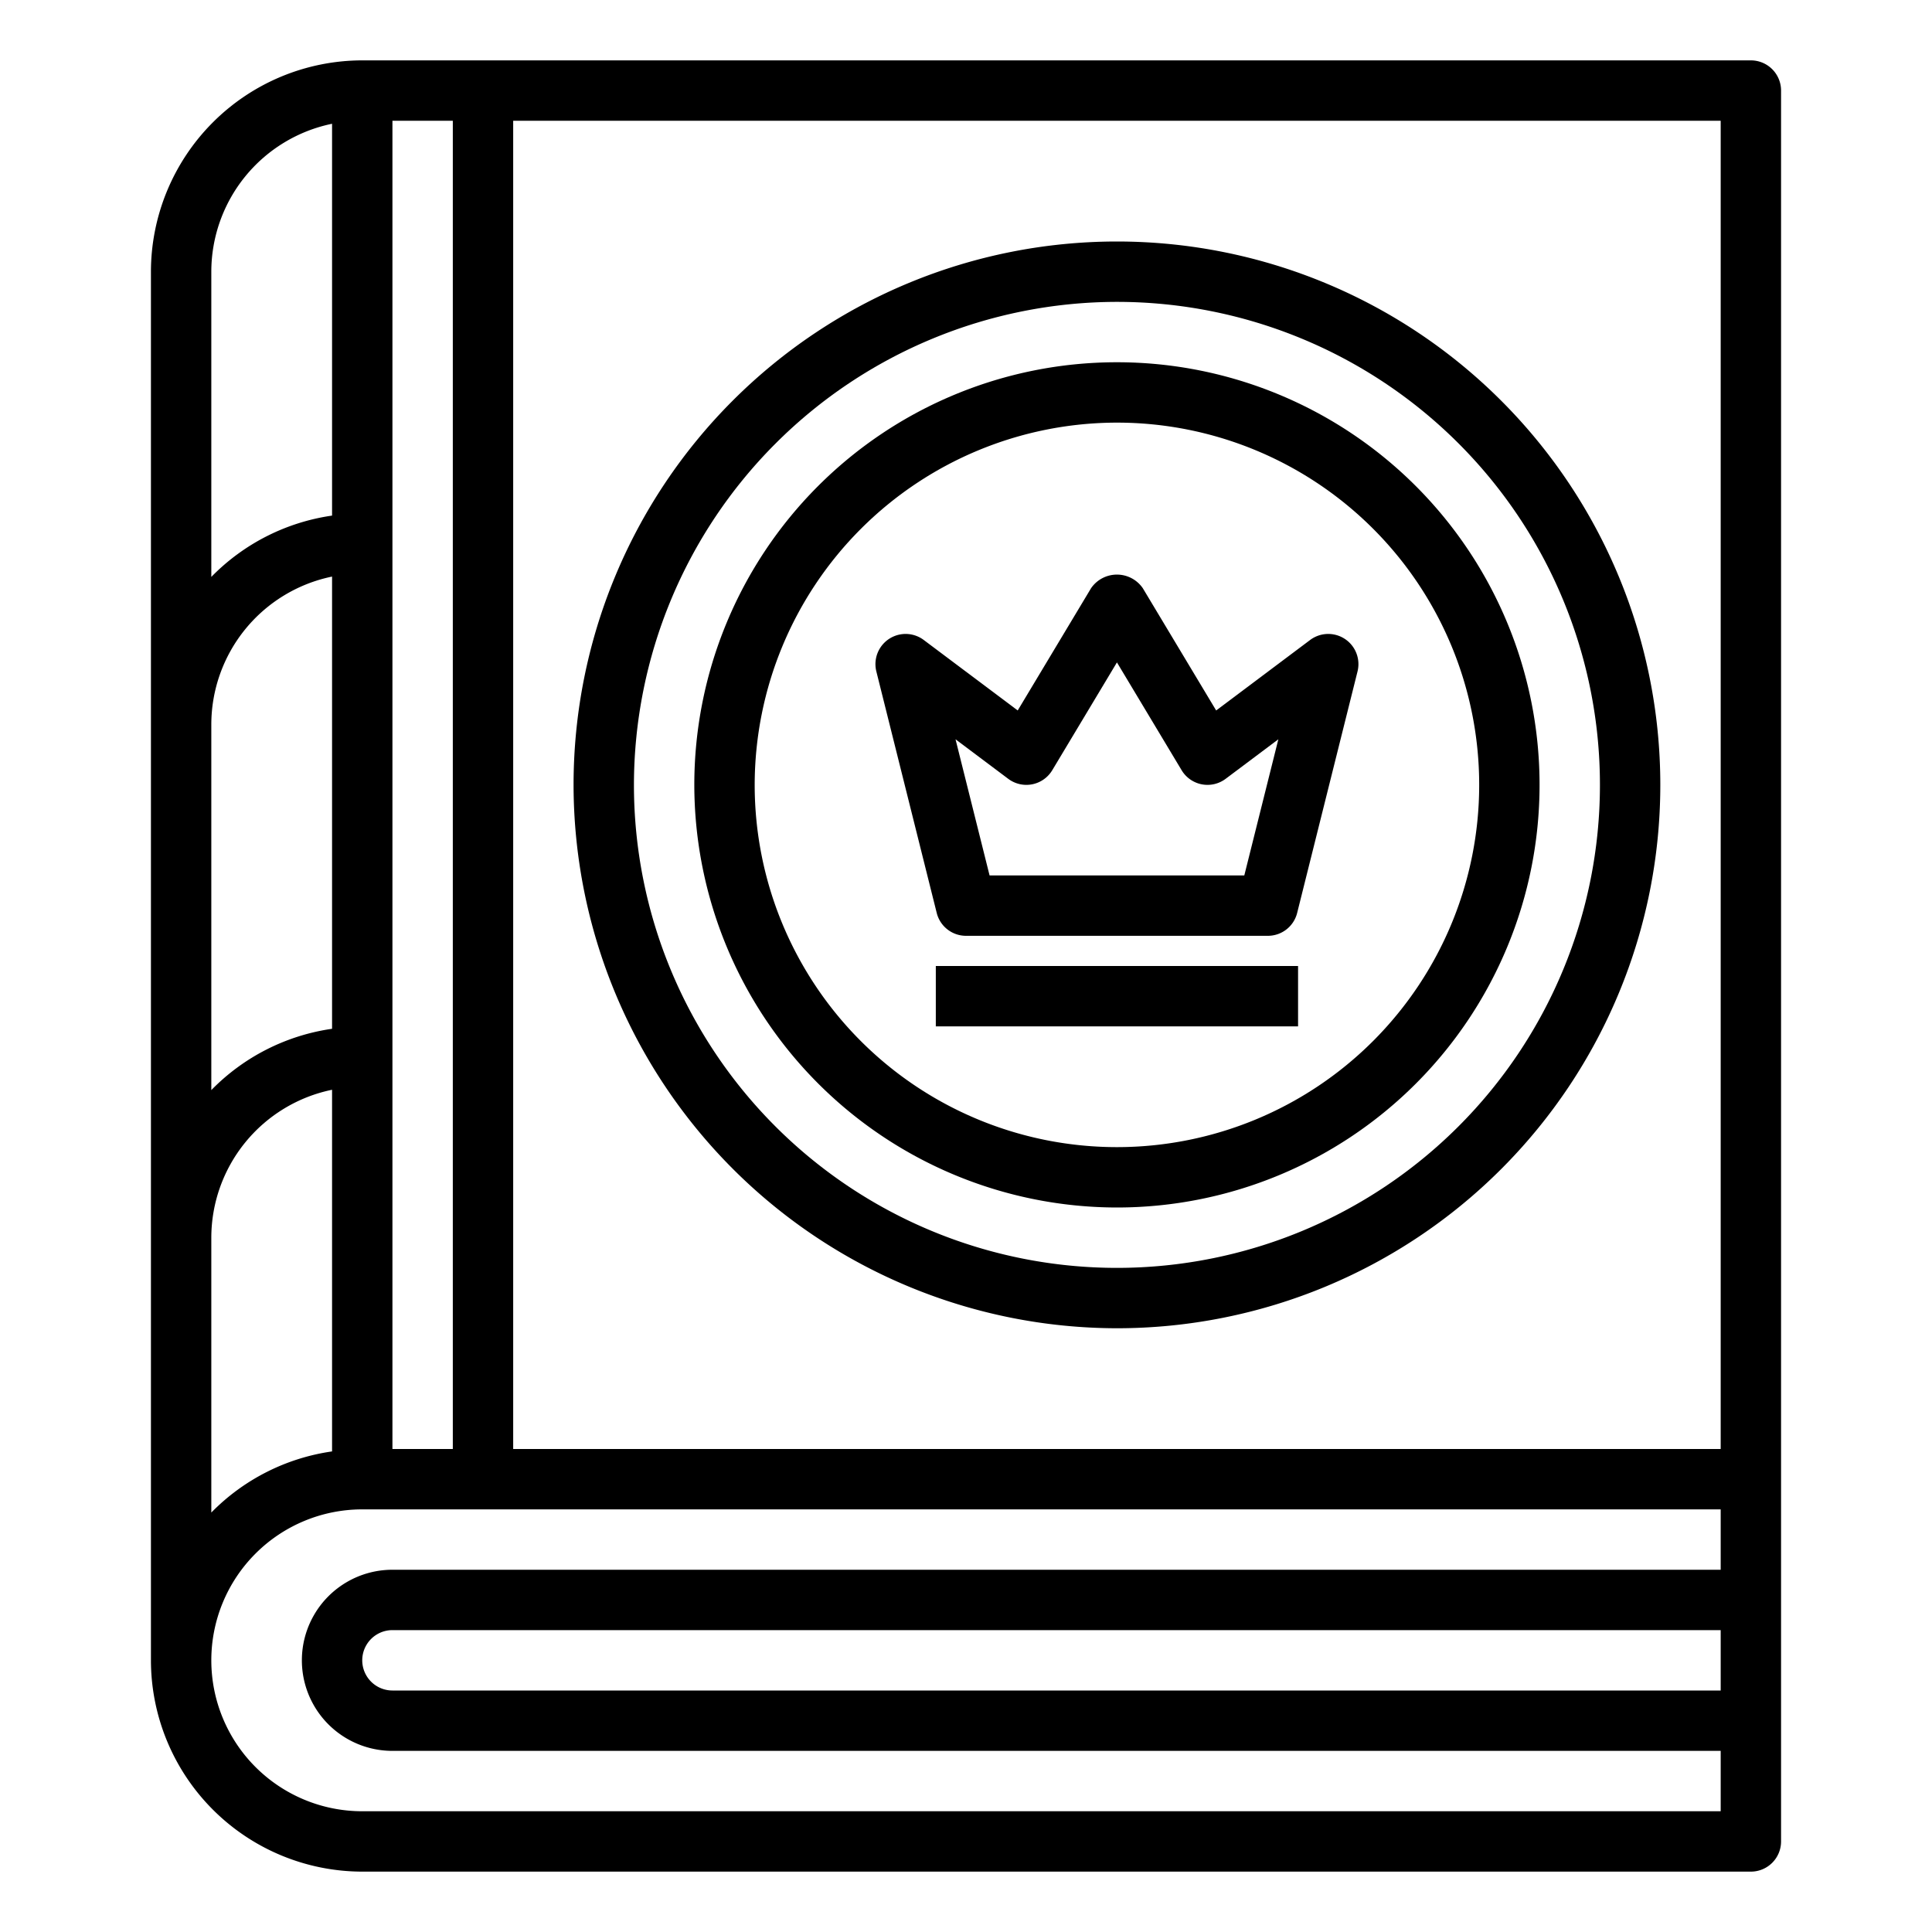 <svg xmlns="http://www.w3.org/2000/svg" viewBox="0 0 64 64" x="0px" y="0px"><g><path d="M37,44A18,18,0,1,0,19,26,18.021,18.021,0,0,0,37,44Zm0-34A16,16,0,1,1,21,26,16.019,16.019,0,0,1,37,10Z"></path><path d="M37,40A14,14,0,1,0,23,26,14.015,14.015,0,0,0,37,40Zm0-26A12,12,0,1,1,25,26,12.013,12.013,0,0,1,37,14Z"></path><path d="M31.03,30.242A1,1,0,0,0,32,31H42a1,1,0,0,0,.97-.758l2-8A1,1,0,0,0,43.4,21.2l-3.113,2.335-2.43-4.05a1.04,1.04,0,0,0-1.714,0l-2.43,4.05L30.6,21.2a1,1,0,0,0-1.57,1.042ZM33.4,25.8a1,1,0,0,0,1.457-.285L37,21.943l2.143,3.572A1,1,0,0,0,40.6,25.8l1.747-1.31L41.219,29H32.781l-1.128-4.51Z"></path><rect x="31" y="32" width="12" height="2"></rect><path d="M58,2H12A7.008,7.008,0,0,0,5,9V55a7.008,7.008,0,0,0,7,7H58a1,1,0,0,0,1-1V3A1,1,0,0,0,58,2ZM57,48H17V4H57ZM13,4h2V48H13ZM7,9a5.009,5.009,0,0,1,4-4.9V17.08a6.975,6.975,0,0,0-4,2.031ZM7,24a5.009,5.009,0,0,1,4-4.9V34.08a6.975,6.975,0,0,0-4,2.031Zm4,12.1V48.08a6.988,6.988,0,0,0-4,2.025V41A5.009,5.009,0,0,1,11,36.1ZM12,60a5,5,0,0,1,0-10H57v2H13a3,3,0,0,0,0,6H57v2Zm45-6v2H13a1,1,0,0,1,0-2Z"></path></g></svg>